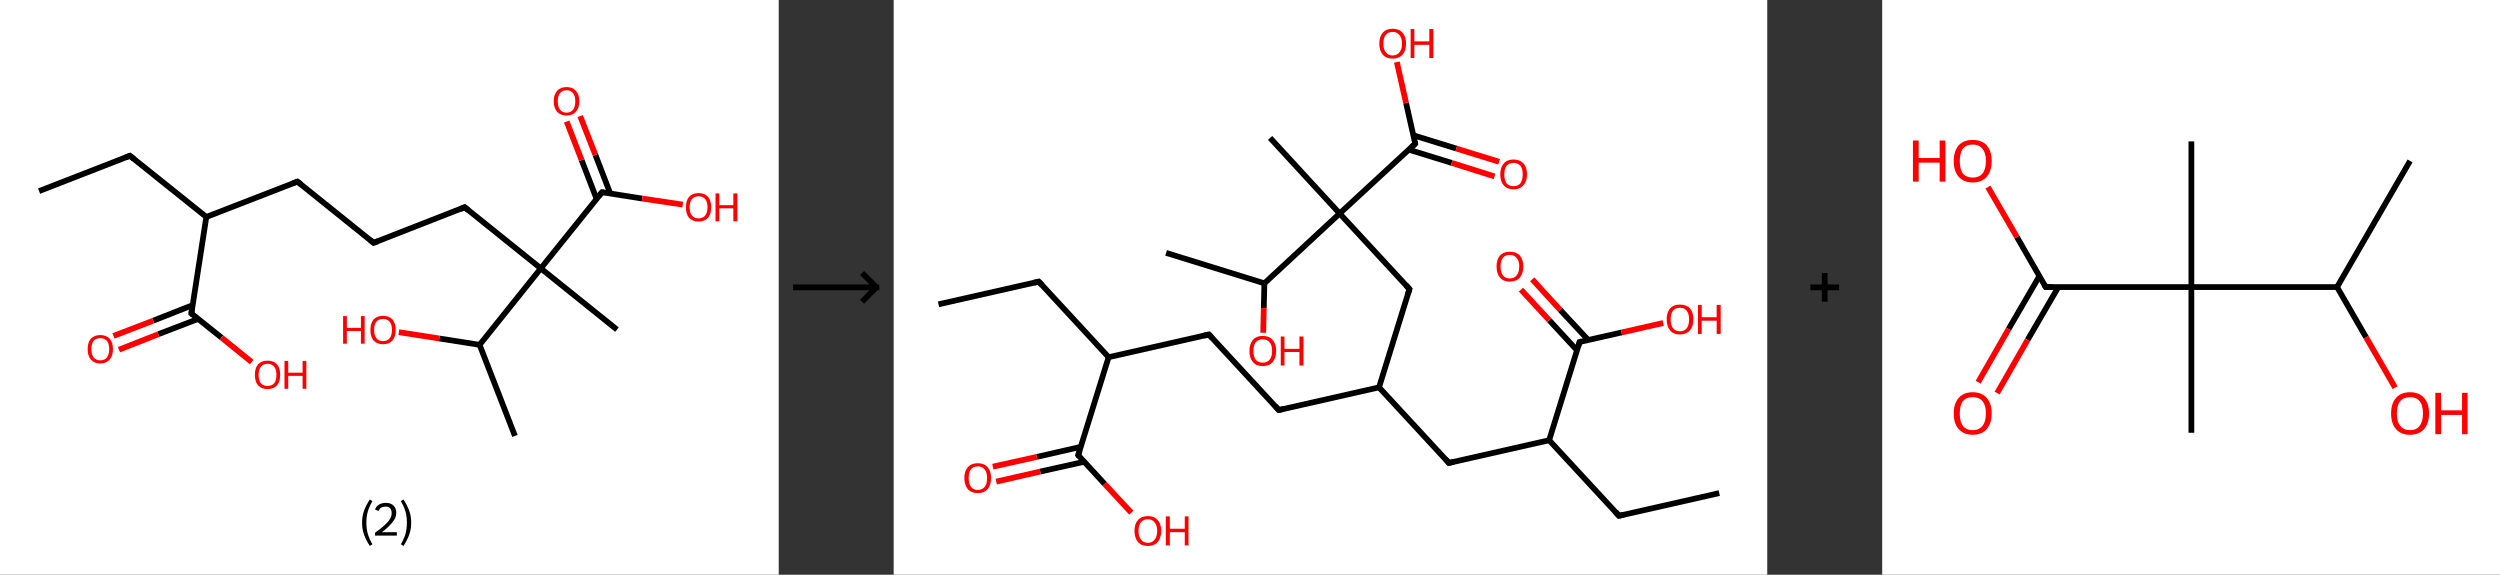 <?xml version='1.0' encoding='ASCII' standalone='yes'?>
<svg xmlns="http://www.w3.org/2000/svg" xmlns:xlink="http://www.w3.org/1999/xlink" version="1.1" width="870.0px" viewBox="0 0 870.0 200.0" height="200.0px">
  <rect x="0" y="0" width="870.0" height="200.0" fill="#333333" stroke="none"/>
  <g>
    <g transform="translate(0, 0) scale(1 1) "><!-- END OF HEADER -->
<rect style="opacity:1.0;fill:#FFFFFF;stroke:none" width="271.0" height="200.0" x="0.0" y="0.0"> </rect>
<path class="bond-0 atom-0 atom-1" d="M 13.6,66.5 L 45.2,54.2" style="fill:none;fill-rule:evenodd;stroke:#000000;stroke-width:2.0px;stroke-linecap:butt;stroke-linejoin:miter;stroke-opacity:1"/>
<path class="bond-1 atom-1 atom-2" d="M 45.2,54.2 L 71.8,75.5" style="fill:none;fill-rule:evenodd;stroke:#000000;stroke-width:2.0px;stroke-linecap:butt;stroke-linejoin:miter;stroke-opacity:1"/>
<path class="bond-2 atom-2 atom-3" d="M 71.8,75.5 L 103.5,63.2" style="fill:none;fill-rule:evenodd;stroke:#000000;stroke-width:2.0px;stroke-linecap:butt;stroke-linejoin:miter;stroke-opacity:1"/>
<path class="bond-3 atom-3 atom-4" d="M 103.5,63.2 L 130.0,84.5" style="fill:none;fill-rule:evenodd;stroke:#000000;stroke-width:2.0px;stroke-linecap:butt;stroke-linejoin:miter;stroke-opacity:1"/>
<path class="bond-4 atom-4 atom-5" d="M 130.0,84.5 L 161.7,72.1" style="fill:none;fill-rule:evenodd;stroke:#000000;stroke-width:2.0px;stroke-linecap:butt;stroke-linejoin:miter;stroke-opacity:1"/>
<path class="bond-5 atom-5 atom-6" d="M 161.7,72.1 L 188.2,93.4" style="fill:none;fill-rule:evenodd;stroke:#000000;stroke-width:2.0px;stroke-linecap:butt;stroke-linejoin:miter;stroke-opacity:1"/>
<path class="bond-6 atom-6 atom-7" d="M 188.2,93.4 L 214.7,114.7" style="fill:none;fill-rule:evenodd;stroke:#000000;stroke-width:2.0px;stroke-linecap:butt;stroke-linejoin:miter;stroke-opacity:1"/>
<path class="bond-7 atom-6 atom-8" d="M 188.2,93.4 L 209.5,66.9" style="fill:none;fill-rule:evenodd;stroke:#000000;stroke-width:2.0px;stroke-linecap:butt;stroke-linejoin:miter;stroke-opacity:1"/>
<path class="bond-8 atom-8 atom-9" d="M 212.4,67.4 L 207.2,53.9" style="fill:none;fill-rule:evenodd;stroke:#000000;stroke-width:2.0px;stroke-linecap:butt;stroke-linejoin:miter;stroke-opacity:1"/>
<path class="bond-8 atom-8 atom-9" d="M 207.2,53.9 L 201.9,40.4" style="fill:none;fill-rule:evenodd;stroke:#FF0000;stroke-width:2.0px;stroke-linecap:butt;stroke-linejoin:miter;stroke-opacity:1"/>
<path class="bond-8 atom-8 atom-9" d="M 207.6,69.2 L 202.4,55.7" style="fill:none;fill-rule:evenodd;stroke:#000000;stroke-width:2.0px;stroke-linecap:butt;stroke-linejoin:miter;stroke-opacity:1"/>
<path class="bond-8 atom-8 atom-9" d="M 202.4,55.7 L 197.2,42.3" style="fill:none;fill-rule:evenodd;stroke:#FF0000;stroke-width:2.0px;stroke-linecap:butt;stroke-linejoin:miter;stroke-opacity:1"/>
<path class="bond-9 atom-8 atom-10" d="M 209.5,66.9 L 223.5,69.1" style="fill:none;fill-rule:evenodd;stroke:#000000;stroke-width:2.0px;stroke-linecap:butt;stroke-linejoin:miter;stroke-opacity:1"/>
<path class="bond-9 atom-8 atom-10" d="M 223.5,69.1 L 237.6,71.2" style="fill:none;fill-rule:evenodd;stroke:#FF0000;stroke-width:2.0px;stroke-linecap:butt;stroke-linejoin:miter;stroke-opacity:1"/>
<path class="bond-10 atom-6 atom-11" d="M 188.2,93.4 L 166.9,120.0" style="fill:none;fill-rule:evenodd;stroke:#000000;stroke-width:2.0px;stroke-linecap:butt;stroke-linejoin:miter;stroke-opacity:1"/>
<path class="bond-11 atom-11 atom-12" d="M 166.9,120.0 L 179.2,151.7" style="fill:none;fill-rule:evenodd;stroke:#000000;stroke-width:2.0px;stroke-linecap:butt;stroke-linejoin:miter;stroke-opacity:1"/>
<path class="bond-12 atom-11 atom-13" d="M 166.9,120.0 L 152.9,117.8" style="fill:none;fill-rule:evenodd;stroke:#000000;stroke-width:2.0px;stroke-linecap:butt;stroke-linejoin:miter;stroke-opacity:1"/>
<path class="bond-12 atom-11 atom-13" d="M 152.9,117.8 L 138.8,115.6" style="fill:none;fill-rule:evenodd;stroke:#FF0000;stroke-width:2.0px;stroke-linecap:butt;stroke-linejoin:miter;stroke-opacity:1"/>
<path class="bond-13 atom-2 atom-14" d="M 71.8,75.5 L 66.6,109.1" style="fill:none;fill-rule:evenodd;stroke:#000000;stroke-width:2.0px;stroke-linecap:butt;stroke-linejoin:miter;stroke-opacity:1"/>
<path class="bond-14 atom-14 atom-15" d="M 67.0,106.2 L 53.3,111.6" style="fill:none;fill-rule:evenodd;stroke:#000000;stroke-width:2.0px;stroke-linecap:butt;stroke-linejoin:miter;stroke-opacity:1"/>
<path class="bond-14 atom-14 atom-15" d="M 53.3,111.6 L 39.5,116.9" style="fill:none;fill-rule:evenodd;stroke:#FF0000;stroke-width:2.0px;stroke-linecap:butt;stroke-linejoin:miter;stroke-opacity:1"/>
<path class="bond-14 atom-14 atom-15" d="M 68.9,111.0 L 55.1,116.3" style="fill:none;fill-rule:evenodd;stroke:#000000;stroke-width:2.0px;stroke-linecap:butt;stroke-linejoin:miter;stroke-opacity:1"/>
<path class="bond-14 atom-14 atom-15" d="M 55.1,116.3 L 41.4,121.7" style="fill:none;fill-rule:evenodd;stroke:#FF0000;stroke-width:2.0px;stroke-linecap:butt;stroke-linejoin:miter;stroke-opacity:1"/>
<path class="bond-15 atom-14 atom-16" d="M 66.6,109.1 L 77.1,117.5" style="fill:none;fill-rule:evenodd;stroke:#000000;stroke-width:2.0px;stroke-linecap:butt;stroke-linejoin:miter;stroke-opacity:1"/>
<path class="bond-15 atom-14 atom-16" d="M 77.1,117.5 L 87.6,126.0" style="fill:none;fill-rule:evenodd;stroke:#FF0000;stroke-width:2.0px;stroke-linecap:butt;stroke-linejoin:miter;stroke-opacity:1"/>
<path d="M 43.7,54.8 L 45.2,54.2 L 46.6,55.3" style="fill:none;stroke:#000000;stroke-width:2.0px;stroke-linecap:butt;stroke-linejoin:miter;stroke-opacity:1;"/>
<path d="M 101.9,63.8 L 103.5,63.2 L 104.8,64.2" style="fill:none;stroke:#000000;stroke-width:2.0px;stroke-linecap:butt;stroke-linejoin:miter;stroke-opacity:1;"/>
<path d="M 128.7,83.4 L 130.0,84.5 L 131.6,83.9" style="fill:none;stroke:#000000;stroke-width:2.0px;stroke-linecap:butt;stroke-linejoin:miter;stroke-opacity:1;"/>
<path d="M 160.1,72.8 L 161.7,72.1 L 163.0,73.2" style="fill:none;stroke:#000000;stroke-width:2.0px;stroke-linecap:butt;stroke-linejoin:miter;stroke-opacity:1;"/>
<path d="M 208.4,68.2 L 209.5,66.9 L 210.2,67.0" style="fill:none;stroke:#000000;stroke-width:2.0px;stroke-linecap:butt;stroke-linejoin:miter;stroke-opacity:1;"/>
<path d="M 66.8,107.4 L 66.6,109.1 L 67.1,109.5" style="fill:none;stroke:#000000;stroke-width:2.0px;stroke-linecap:butt;stroke-linejoin:miter;stroke-opacity:1;"/>
<path class="atom-9" d="M 192.7 35.2 Q 192.7 32.9, 193.9 31.6 Q 195.0 30.3, 197.2 30.3 Q 199.3 30.3, 200.4 31.6 Q 201.6 32.9, 201.6 35.2 Q 201.6 37.6, 200.4 38.9 Q 199.3 40.2, 197.2 40.2 Q 195.0 40.2, 193.9 38.9 Q 192.7 37.6, 192.7 35.2 M 197.2 39.2 Q 198.6 39.2, 199.4 38.2 Q 200.2 37.2, 200.2 35.2 Q 200.2 33.4, 199.4 32.4 Q 198.6 31.4, 197.2 31.4 Q 195.7 31.4, 194.9 32.4 Q 194.1 33.3, 194.1 35.2 Q 194.1 37.2, 194.9 38.2 Q 195.7 39.2, 197.2 39.2 " fill="#FF0000"/>
<path class="atom-10" d="M 238.7 72.1 Q 238.7 69.8, 239.8 68.5 Q 241.0 67.2, 243.1 67.2 Q 245.2 67.2, 246.4 68.5 Q 247.5 69.8, 247.5 72.1 Q 247.5 74.5, 246.4 75.8 Q 245.2 77.1, 243.1 77.1 Q 241.0 77.1, 239.8 75.8 Q 238.7 74.5, 238.7 72.1 M 243.1 76.0 Q 244.6 76.0, 245.4 75.0 Q 246.2 74.0, 246.2 72.1 Q 246.2 70.2, 245.4 69.3 Q 244.6 68.3, 243.1 68.3 Q 241.6 68.3, 240.8 69.3 Q 240.0 70.2, 240.0 72.1 Q 240.0 74.1, 240.8 75.0 Q 241.6 76.0, 243.1 76.0 " fill="#FF0000"/>
<path class="atom-10" d="M 249.0 67.3 L 250.3 67.3 L 250.3 71.4 L 255.2 71.4 L 255.2 67.3 L 256.6 67.3 L 256.6 77.0 L 255.2 77.0 L 255.2 72.5 L 250.3 72.5 L 250.3 77.0 L 249.0 77.0 L 249.0 67.3 " fill="#FF0000"/>
<path class="atom-13" d="M 119.4 110.0 L 120.7 110.0 L 120.7 114.1 L 125.6 114.1 L 125.6 110.0 L 126.9 110.0 L 126.9 119.6 L 125.6 119.6 L 125.6 115.2 L 120.7 115.2 L 120.7 119.6 L 119.4 119.6 L 119.4 110.0 " fill="#FF0000"/>
<path class="atom-13" d="M 128.9 114.8 Q 128.9 112.5, 130.0 111.2 Q 131.2 109.9, 133.3 109.9 Q 135.4 109.9, 136.6 111.2 Q 137.7 112.5, 137.7 114.8 Q 137.7 117.1, 136.6 118.5 Q 135.4 119.8, 133.3 119.8 Q 131.2 119.8, 130.0 118.5 Q 128.9 117.2, 128.9 114.8 M 133.3 118.7 Q 134.8 118.7, 135.6 117.7 Q 136.4 116.7, 136.4 114.8 Q 136.4 112.9, 135.6 112.0 Q 134.8 111.0, 133.3 111.0 Q 131.8 111.0, 131.0 111.9 Q 130.2 112.9, 130.2 114.8 Q 130.2 116.8, 131.0 117.7 Q 131.8 118.7, 133.3 118.7 " fill="#FF0000"/>
<path class="atom-15" d="M 30.5 121.5 Q 30.5 119.2, 31.6 117.9 Q 32.8 116.6, 34.9 116.6 Q 37.0 116.6, 38.2 117.9 Q 39.3 119.2, 39.3 121.5 Q 39.3 123.8, 38.2 125.1 Q 37.0 126.5, 34.9 126.5 Q 32.8 126.5, 31.6 125.1 Q 30.5 123.8, 30.5 121.5 M 34.9 125.4 Q 36.4 125.4, 37.2 124.4 Q 38.0 123.4, 38.0 121.5 Q 38.0 119.6, 37.2 118.6 Q 36.4 117.7, 34.9 117.7 Q 33.4 117.7, 32.6 118.6 Q 31.8 119.6, 31.8 121.5 Q 31.8 123.4, 32.6 124.4 Q 33.4 125.4, 34.9 125.4 " fill="#FF0000"/>
<path class="atom-16" d="M 88.7 130.4 Q 88.7 128.1, 89.8 126.8 Q 91.0 125.5, 93.1 125.5 Q 95.2 125.5, 96.4 126.8 Q 97.5 128.1, 97.5 130.4 Q 97.5 132.8, 96.4 134.1 Q 95.2 135.4, 93.1 135.4 Q 91.0 135.4, 89.8 134.1 Q 88.7 132.8, 88.7 130.4 M 93.1 134.3 Q 94.6 134.3, 95.4 133.4 Q 96.2 132.4, 96.2 130.4 Q 96.2 128.5, 95.4 127.6 Q 94.6 126.6, 93.1 126.6 Q 91.6 126.6, 90.8 127.6 Q 90.0 128.5, 90.0 130.4 Q 90.0 132.4, 90.8 133.4 Q 91.6 134.3, 93.1 134.3 " fill="#FF0000"/>
<path class="atom-16" d="M 99.0 125.6 L 100.3 125.6 L 100.3 129.7 L 105.3 129.7 L 105.3 125.6 L 106.6 125.6 L 106.6 135.3 L 105.3 135.3 L 105.3 130.8 L 100.3 130.8 L 100.3 135.3 L 99.0 135.3 L 99.0 125.6 " fill="#FF0000"/>
<path class="legend" d="M 126.0 181.9 Q 126.0 179.6, 126.7 177.7 Q 127.4 175.8, 128.7 173.8 L 129.6 174.4 Q 128.5 176.3, 128.0 178.0 Q 127.5 179.7, 127.5 181.9 Q 127.5 184.0, 128.0 185.8 Q 128.5 187.5, 129.6 189.4 L 128.7 190.0 Q 127.4 188.0, 126.7 186.1 Q 126.0 184.2, 126.0 181.9 " fill="#000000"/>
<path class="legend" d="M 130.5 177.3 Q 130.9 176.2, 131.9 175.6 Q 132.9 175.0, 134.3 175.0 Q 136.0 175.0, 136.9 175.9 Q 137.9 176.8, 137.9 178.5 Q 137.9 180.2, 136.6 181.7 Q 135.4 183.3, 132.9 185.2 L 138.1 185.2 L 138.1 186.4 L 130.5 186.4 L 130.5 185.4 Q 132.6 183.9, 133.8 182.8 Q 135.1 181.6, 135.7 180.6 Q 136.3 179.6, 136.3 178.6 Q 136.3 177.5, 135.8 176.9 Q 135.2 176.3, 134.3 176.3 Q 133.3 176.3, 132.7 176.6 Q 132.1 177.0, 131.7 177.8 L 130.5 177.3 " fill="#000000"/>
<path class="legend" d="M 143.1 181.9 Q 143.1 184.2, 142.4 186.1 Q 141.7 188.0, 140.4 190.0 L 139.5 189.4 Q 140.6 187.5, 141.1 185.8 Q 141.6 184.0, 141.6 181.9 Q 141.6 179.7, 141.1 178.0 Q 140.6 176.3, 139.5 174.4 L 140.4 173.8 Q 141.7 175.8, 142.4 177.7 Q 143.1 179.6, 143.1 181.9 " fill="#000000"/>
</g>
    <g transform="translate(271.0, 0) scale(1 1) "><line x1="5" y1="100" x2="35" y2="100" style="stroke:rgb(0,0,0);stroke-width:2"/>
  <line x1="34" y1="100" x2="29" y2="95" style="stroke:rgb(0,0,0);stroke-width:2"/>
  <line x1="34" y1="100" x2="29" y2="105" style="stroke:rgb(0,0,0);stroke-width:2"/>
</g>
    <g transform="translate(311.0, 0) scale(1 1) "><!-- END OF HEADER -->
<rect style="opacity:1.0;fill:#FFFFFF;stroke:none" width="304.0" height="200.0" x="0.0" y="0.0"> </rect>
<path class="bond-0 atom-0 atom-1" d="M 15.6,105.9 L 50.5,98.0" style="fill:none;fill-rule:evenodd;stroke:#000000;stroke-width:2.0px;stroke-linecap:butt;stroke-linejoin:miter;stroke-opacity:1"/>
<path class="bond-1 atom-1 atom-2" d="M 50.5,98.0 L 74.8,124.3" style="fill:none;fill-rule:evenodd;stroke:#000000;stroke-width:2.0px;stroke-linecap:butt;stroke-linejoin:miter;stroke-opacity:1"/>
<path class="bond-2 atom-2 atom-3" d="M 74.8,124.3 L 109.7,116.4" style="fill:none;fill-rule:evenodd;stroke:#000000;stroke-width:2.0px;stroke-linecap:butt;stroke-linejoin:miter;stroke-opacity:1"/>
<path class="bond-3 atom-3 atom-4" d="M 109.7,116.4 L 134.0,142.7" style="fill:none;fill-rule:evenodd;stroke:#000000;stroke-width:2.0px;stroke-linecap:butt;stroke-linejoin:miter;stroke-opacity:1"/>
<path class="bond-4 atom-4 atom-5" d="M 134.0,142.7 L 168.9,134.8" style="fill:none;fill-rule:evenodd;stroke:#000000;stroke-width:2.0px;stroke-linecap:butt;stroke-linejoin:miter;stroke-opacity:1"/>
<path class="bond-5 atom-5 atom-6" d="M 168.9,134.8 L 193.2,161.1" style="fill:none;fill-rule:evenodd;stroke:#000000;stroke-width:2.0px;stroke-linecap:butt;stroke-linejoin:miter;stroke-opacity:1"/>
<path class="bond-6 atom-6 atom-7" d="M 193.2,161.1 L 228.1,153.2" style="fill:none;fill-rule:evenodd;stroke:#000000;stroke-width:2.0px;stroke-linecap:butt;stroke-linejoin:miter;stroke-opacity:1"/>
<path class="bond-7 atom-7 atom-8" d="M 228.1,153.2 L 252.4,179.5" style="fill:none;fill-rule:evenodd;stroke:#000000;stroke-width:2.0px;stroke-linecap:butt;stroke-linejoin:miter;stroke-opacity:1"/>
<path class="bond-8 atom-8 atom-9" d="M 252.4,179.5 L 287.3,171.6" style="fill:none;fill-rule:evenodd;stroke:#000000;stroke-width:2.0px;stroke-linecap:butt;stroke-linejoin:miter;stroke-opacity:1"/>
<path class="bond-9 atom-7 atom-10" d="M 228.1,153.2 L 238.7,119.0" style="fill:none;fill-rule:evenodd;stroke:#000000;stroke-width:2.0px;stroke-linecap:butt;stroke-linejoin:miter;stroke-opacity:1"/>
<path class="bond-10 atom-10 atom-11" d="M 241.7,118.3 L 231.9,107.8" style="fill:none;fill-rule:evenodd;stroke:#000000;stroke-width:2.0px;stroke-linecap:butt;stroke-linejoin:miter;stroke-opacity:1"/>
<path class="bond-10 atom-10 atom-11" d="M 231.9,107.8 L 222.2,97.2" style="fill:none;fill-rule:evenodd;stroke:#FF0000;stroke-width:2.0px;stroke-linecap:butt;stroke-linejoin:miter;stroke-opacity:1"/>
<path class="bond-10 atom-10 atom-11" d="M 237.8,121.9 L 228.1,111.4" style="fill:none;fill-rule:evenodd;stroke:#000000;stroke-width:2.0px;stroke-linecap:butt;stroke-linejoin:miter;stroke-opacity:1"/>
<path class="bond-10 atom-10 atom-11" d="M 228.1,111.4 L 218.3,100.8" style="fill:none;fill-rule:evenodd;stroke:#FF0000;stroke-width:2.0px;stroke-linecap:butt;stroke-linejoin:miter;stroke-opacity:1"/>
<path class="bond-11 atom-10 atom-12" d="M 238.7,119.0 L 253.3,115.7" style="fill:none;fill-rule:evenodd;stroke:#000000;stroke-width:2.0px;stroke-linecap:butt;stroke-linejoin:miter;stroke-opacity:1"/>
<path class="bond-11 atom-10 atom-12" d="M 253.3,115.7 L 267.8,112.4" style="fill:none;fill-rule:evenodd;stroke:#FF0000;stroke-width:2.0px;stroke-linecap:butt;stroke-linejoin:miter;stroke-opacity:1"/>
<path class="bond-12 atom-5 atom-13" d="M 168.9,134.8 L 179.5,100.6" style="fill:none;fill-rule:evenodd;stroke:#000000;stroke-width:2.0px;stroke-linecap:butt;stroke-linejoin:miter;stroke-opacity:1"/>
<path class="bond-13 atom-13 atom-14" d="M 179.5,100.6 L 155.2,74.3" style="fill:none;fill-rule:evenodd;stroke:#000000;stroke-width:2.0px;stroke-linecap:butt;stroke-linejoin:miter;stroke-opacity:1"/>
<path class="bond-14 atom-14 atom-15" d="M 155.2,74.3 L 131.0,48.0" style="fill:none;fill-rule:evenodd;stroke:#000000;stroke-width:2.0px;stroke-linecap:butt;stroke-linejoin:miter;stroke-opacity:1"/>
<path class="bond-15 atom-14 atom-16" d="M 155.2,74.3 L 181.5,50.0" style="fill:none;fill-rule:evenodd;stroke:#000000;stroke-width:2.0px;stroke-linecap:butt;stroke-linejoin:miter;stroke-opacity:1"/>
<path class="bond-16 atom-16 atom-17" d="M 179.3,52.1 L 194.2,56.7" style="fill:none;fill-rule:evenodd;stroke:#000000;stroke-width:2.0px;stroke-linecap:butt;stroke-linejoin:miter;stroke-opacity:1"/>
<path class="bond-16 atom-16 atom-17" d="M 194.2,56.7 L 209.1,61.4" style="fill:none;fill-rule:evenodd;stroke:#FF0000;stroke-width:2.0px;stroke-linecap:butt;stroke-linejoin:miter;stroke-opacity:1"/>
<path class="bond-16 atom-16 atom-17" d="M 180.9,47.1 L 195.8,51.7" style="fill:none;fill-rule:evenodd;stroke:#000000;stroke-width:2.0px;stroke-linecap:butt;stroke-linejoin:miter;stroke-opacity:1"/>
<path class="bond-16 atom-16 atom-17" d="M 195.8,51.7 L 210.7,56.3" style="fill:none;fill-rule:evenodd;stroke:#FF0000;stroke-width:2.0px;stroke-linecap:butt;stroke-linejoin:miter;stroke-opacity:1"/>
<path class="bond-17 atom-16 atom-18" d="M 181.5,50.0 L 178.3,35.8" style="fill:none;fill-rule:evenodd;stroke:#000000;stroke-width:2.0px;stroke-linecap:butt;stroke-linejoin:miter;stroke-opacity:1"/>
<path class="bond-17 atom-16 atom-18" d="M 178.3,35.8 L 175.1,21.6" style="fill:none;fill-rule:evenodd;stroke:#FF0000;stroke-width:2.0px;stroke-linecap:butt;stroke-linejoin:miter;stroke-opacity:1"/>
<path class="bond-18 atom-14 atom-19" d="M 155.2,74.3 L 129.0,98.6" style="fill:none;fill-rule:evenodd;stroke:#000000;stroke-width:2.0px;stroke-linecap:butt;stroke-linejoin:miter;stroke-opacity:1"/>
<path class="bond-19 atom-19 atom-20" d="M 129.0,98.6 L 94.8,88.0" style="fill:none;fill-rule:evenodd;stroke:#000000;stroke-width:2.0px;stroke-linecap:butt;stroke-linejoin:miter;stroke-opacity:1"/>
<path class="bond-20 atom-19 atom-21" d="M 129.0,98.6 L 128.8,107.2" style="fill:none;fill-rule:evenodd;stroke:#000000;stroke-width:2.0px;stroke-linecap:butt;stroke-linejoin:miter;stroke-opacity:1"/>
<path class="bond-20 atom-19 atom-21" d="M 128.8,107.2 L 128.6,115.8" style="fill:none;fill-rule:evenodd;stroke:#FF0000;stroke-width:2.0px;stroke-linecap:butt;stroke-linejoin:miter;stroke-opacity:1"/>
<path class="bond-21 atom-2 atom-22" d="M 74.8,124.3 L 64.2,158.4" style="fill:none;fill-rule:evenodd;stroke:#000000;stroke-width:2.0px;stroke-linecap:butt;stroke-linejoin:miter;stroke-opacity:1"/>
<path class="bond-22 atom-22 atom-23" d="M 65.1,155.5 L 49.8,159.0" style="fill:none;fill-rule:evenodd;stroke:#000000;stroke-width:2.0px;stroke-linecap:butt;stroke-linejoin:miter;stroke-opacity:1"/>
<path class="bond-22 atom-22 atom-23" d="M 49.8,159.0 L 34.5,162.4" style="fill:none;fill-rule:evenodd;stroke:#FF0000;stroke-width:2.0px;stroke-linecap:butt;stroke-linejoin:miter;stroke-opacity:1"/>
<path class="bond-22 atom-22 atom-23" d="M 66.3,160.7 L 51.0,164.1" style="fill:none;fill-rule:evenodd;stroke:#000000;stroke-width:2.0px;stroke-linecap:butt;stroke-linejoin:miter;stroke-opacity:1"/>
<path class="bond-22 atom-22 atom-23" d="M 51.0,164.1 L 35.7,167.6" style="fill:none;fill-rule:evenodd;stroke:#FF0000;stroke-width:2.0px;stroke-linecap:butt;stroke-linejoin:miter;stroke-opacity:1"/>
<path class="bond-23 atom-22 atom-24" d="M 64.2,158.4 L 73.4,168.4" style="fill:none;fill-rule:evenodd;stroke:#000000;stroke-width:2.0px;stroke-linecap:butt;stroke-linejoin:miter;stroke-opacity:1"/>
<path class="bond-23 atom-22 atom-24" d="M 73.4,168.4 L 82.7,178.4" style="fill:none;fill-rule:evenodd;stroke:#FF0000;stroke-width:2.0px;stroke-linecap:butt;stroke-linejoin:miter;stroke-opacity:1"/>
<path d="M 48.8,98.4 L 50.5,98.0 L 51.7,99.3" style="fill:none;stroke:#000000;stroke-width:2.0px;stroke-linecap:butt;stroke-linejoin:miter;stroke-opacity:1;"/>
<path d="M 108.0,116.8 L 109.7,116.4 L 110.9,117.7" style="fill:none;stroke:#000000;stroke-width:2.0px;stroke-linecap:butt;stroke-linejoin:miter;stroke-opacity:1;"/>
<path d="M 132.8,141.3 L 134.0,142.7 L 135.7,142.3" style="fill:none;stroke:#000000;stroke-width:2.0px;stroke-linecap:butt;stroke-linejoin:miter;stroke-opacity:1;"/>
<path d="M 192.0,159.7 L 193.2,161.1 L 194.9,160.7" style="fill:none;stroke:#000000;stroke-width:2.0px;stroke-linecap:butt;stroke-linejoin:miter;stroke-opacity:1;"/>
<path d="M 251.2,178.1 L 252.4,179.5 L 254.1,179.1" style="fill:none;stroke:#000000;stroke-width:2.0px;stroke-linecap:butt;stroke-linejoin:miter;stroke-opacity:1;"/>
<path d="M 238.2,120.7 L 238.7,119.0 L 239.4,118.8" style="fill:none;stroke:#000000;stroke-width:2.0px;stroke-linecap:butt;stroke-linejoin:miter;stroke-opacity:1;"/>
<path d="M 179.0,102.3 L 179.5,100.6 L 178.3,99.3" style="fill:none;stroke:#000000;stroke-width:2.0px;stroke-linecap:butt;stroke-linejoin:miter;stroke-opacity:1;"/>
<path d="M 180.2,51.2 L 181.5,50.0 L 181.4,49.3" style="fill:none;stroke:#000000;stroke-width:2.0px;stroke-linecap:butt;stroke-linejoin:miter;stroke-opacity:1;"/>
<path d="M 64.7,156.7 L 64.2,158.4 L 64.6,158.9" style="fill:none;stroke:#000000;stroke-width:2.0px;stroke-linecap:butt;stroke-linejoin:miter;stroke-opacity:1;"/>
<path class="atom-11" d="M 209.8 92.7 Q 209.8 90.3, 211.0 88.9 Q 212.2 87.6, 214.4 87.6 Q 216.7 87.6, 217.9 88.9 Q 219.1 90.3, 219.1 92.7 Q 219.1 95.2, 217.9 96.6 Q 216.7 98.0, 214.4 98.0 Q 212.2 98.0, 211.0 96.6 Q 209.8 95.2, 209.8 92.7 M 214.4 96.9 Q 216.0 96.9, 216.8 95.8 Q 217.7 94.8, 217.7 92.7 Q 217.7 90.8, 216.8 89.8 Q 216.0 88.7, 214.4 88.7 Q 212.9 88.7, 212.0 89.7 Q 211.2 90.7, 211.2 92.7 Q 211.2 94.8, 212.0 95.8 Q 212.9 96.9, 214.4 96.9 " fill="#FF0000"/>
<path class="atom-12" d="M 269.0 111.1 Q 269.0 108.7, 270.2 107.3 Q 271.4 106.0, 273.6 106.0 Q 275.9 106.0, 277.1 107.3 Q 278.3 108.7, 278.3 111.1 Q 278.3 113.6, 277.1 115.0 Q 275.8 116.4, 273.6 116.4 Q 271.4 116.4, 270.2 115.0 Q 269.0 113.6, 269.0 111.1 M 273.6 115.3 Q 275.2 115.3, 276.0 114.2 Q 276.8 113.2, 276.8 111.1 Q 276.8 109.2, 276.0 108.2 Q 275.2 107.1, 273.6 107.1 Q 272.1 107.1, 271.2 108.1 Q 270.4 109.1, 270.4 111.1 Q 270.4 113.2, 271.2 114.2 Q 272.1 115.3, 273.6 115.3 " fill="#FF0000"/>
<path class="atom-12" d="M 279.9 106.1 L 281.2 106.1 L 281.2 110.4 L 286.4 110.4 L 286.4 106.1 L 287.8 106.1 L 287.8 116.2 L 286.4 116.2 L 286.4 111.6 L 281.2 111.6 L 281.2 116.2 L 279.9 116.2 L 279.9 106.1 " fill="#FF0000"/>
<path class="atom-17" d="M 211.1 60.7 Q 211.1 58.2, 212.3 56.9 Q 213.5 55.5, 215.7 55.5 Q 217.9 55.5, 219.2 56.9 Q 220.4 58.2, 220.4 60.7 Q 220.4 63.1, 219.1 64.5 Q 217.9 65.9, 215.7 65.9 Q 213.5 65.9, 212.3 64.5 Q 211.1 63.2, 211.1 60.7 M 215.7 64.8 Q 217.2 64.8, 218.1 63.8 Q 218.9 62.7, 218.9 60.7 Q 218.9 58.7, 218.1 57.7 Q 217.2 56.7, 215.7 56.7 Q 214.2 56.7, 213.3 57.7 Q 212.5 58.7, 212.5 60.7 Q 212.5 62.7, 213.3 63.8 Q 214.2 64.8, 215.7 64.8 " fill="#FF0000"/>
<path class="atom-18" d="M 169.0 15.2 Q 169.0 12.7, 170.2 11.4 Q 171.4 10.0, 173.6 10.0 Q 175.9 10.0, 177.1 11.4 Q 178.3 12.7, 178.3 15.2 Q 178.3 17.6, 177.1 19.0 Q 175.9 20.4, 173.6 20.4 Q 171.4 20.4, 170.2 19.0 Q 169.0 17.6, 169.0 15.2 M 173.6 19.3 Q 175.2 19.3, 176.0 18.2 Q 176.9 17.2, 176.9 15.2 Q 176.9 13.2, 176.0 12.2 Q 175.2 11.1, 173.6 11.1 Q 172.1 11.1, 171.3 12.1 Q 170.4 13.1, 170.4 15.2 Q 170.4 17.2, 171.3 18.2 Q 172.1 19.3, 173.6 19.3 " fill="#FF0000"/>
<path class="atom-18" d="M 179.9 10.1 L 181.2 10.1 L 181.2 14.4 L 186.4 14.4 L 186.4 10.1 L 187.8 10.1 L 187.8 20.2 L 186.4 20.2 L 186.4 15.6 L 181.2 15.6 L 181.2 20.2 L 179.9 20.2 L 179.9 10.1 " fill="#FF0000"/>
<path class="atom-21" d="M 123.8 122.1 Q 123.8 119.7, 125.0 118.3 Q 126.2 116.9, 128.4 116.9 Q 130.7 116.9, 131.9 118.3 Q 133.1 119.7, 133.1 122.1 Q 133.1 124.6, 131.9 126.0 Q 130.7 127.4, 128.4 127.4 Q 126.2 127.4, 125.0 126.0 Q 123.8 124.6, 123.8 122.1 M 128.4 126.2 Q 130.0 126.2, 130.8 125.2 Q 131.7 124.1, 131.7 122.1 Q 131.7 120.1, 130.8 119.1 Q 130.0 118.1, 128.4 118.1 Q 126.9 118.1, 126.0 119.1 Q 125.2 120.1, 125.2 122.1 Q 125.2 124.1, 126.0 125.2 Q 126.9 126.2, 128.4 126.2 " fill="#FF0000"/>
<path class="atom-21" d="M 134.7 117.1 L 136.0 117.1 L 136.0 121.4 L 141.2 121.4 L 141.2 117.1 L 142.6 117.1 L 142.6 127.2 L 141.2 127.2 L 141.2 122.5 L 136.0 122.5 L 136.0 127.2 L 134.7 127.2 L 134.7 117.1 " fill="#FF0000"/>
<path class="atom-23" d="M 24.6 166.3 Q 24.6 163.9, 25.8 162.6 Q 27.0 161.2, 29.3 161.2 Q 31.5 161.2, 32.7 162.6 Q 33.9 163.9, 33.9 166.3 Q 33.9 168.8, 32.7 170.2 Q 31.5 171.6, 29.3 171.6 Q 27.0 171.6, 25.8 170.2 Q 24.6 168.8, 24.6 166.3 M 29.3 170.5 Q 30.8 170.5, 31.7 169.4 Q 32.5 168.4, 32.5 166.3 Q 32.5 164.4, 31.7 163.4 Q 30.8 162.3, 29.3 162.3 Q 27.7 162.3, 26.9 163.3 Q 26.1 164.3, 26.1 166.3 Q 26.1 168.4, 26.9 169.4 Q 27.7 170.5, 29.3 170.5 " fill="#FF0000"/>
<path class="atom-24" d="M 83.8 184.7 Q 83.8 182.3, 85.0 181.0 Q 86.2 179.6, 88.5 179.6 Q 90.7 179.6, 91.9 181.0 Q 93.1 182.3, 93.1 184.7 Q 93.1 187.2, 91.9 188.6 Q 90.7 190.0, 88.5 190.0 Q 86.2 190.0, 85.0 188.6 Q 83.8 187.2, 83.8 184.7 M 88.5 188.9 Q 90.0 188.9, 90.8 187.8 Q 91.7 186.8, 91.7 184.7 Q 91.7 182.8, 90.8 181.8 Q 90.0 180.7, 88.5 180.7 Q 86.9 180.7, 86.1 181.7 Q 85.2 182.7, 85.2 184.7 Q 85.2 186.8, 86.1 187.8 Q 86.9 188.9, 88.5 188.9 " fill="#FF0000"/>
<path class="atom-24" d="M 94.7 179.7 L 96.1 179.7 L 96.1 184.0 L 101.3 184.0 L 101.3 179.7 L 102.6 179.7 L 102.6 189.8 L 101.3 189.8 L 101.3 185.2 L 96.1 185.2 L 96.1 189.8 L 94.7 189.8 L 94.7 179.7 " fill="#FF0000"/>
</g>
    <g transform="translate(615.0, 0) scale(1 1) "><line x1="15" y1="100" x2="25" y2="100" style="stroke:rgb(0,0,0);stroke-width:2"/>
  <line x1="20" y1="95" x2="20" y2="105" style="stroke:rgb(0,0,0);stroke-width:2"/>
</g>
    <g transform="translate(655.0, 0) scale(1 1) "><!-- END OF HEADER -->
<rect style="opacity:1.0;fill:#FFFFFF;stroke:none" width="215.0" height="200.0" x="0.0" y="0.0"> </rect>
<path class="bond-0 atom-0 atom-1" d="M 183.7,56.0 L 158.3,99.9" style="fill:none;fill-rule:evenodd;stroke:#000000;stroke-width:2.0px;stroke-linecap:butt;stroke-linejoin:miter;stroke-opacity:1"/>
<path class="bond-1 atom-1 atom-2" d="M 158.3,99.9 L 168.4,117.4" style="fill:none;fill-rule:evenodd;stroke:#000000;stroke-width:2.0px;stroke-linecap:butt;stroke-linejoin:miter;stroke-opacity:1"/>
<path class="bond-1 atom-1 atom-2" d="M 168.4,117.4 L 178.5,134.9" style="fill:none;fill-rule:evenodd;stroke:#FF0000;stroke-width:2.0px;stroke-linecap:butt;stroke-linejoin:miter;stroke-opacity:1"/>
<path class="bond-2 atom-1 atom-3" d="M 158.3,99.9 L 107.6,99.9" style="fill:none;fill-rule:evenodd;stroke:#000000;stroke-width:2.0px;stroke-linecap:butt;stroke-linejoin:miter;stroke-opacity:1"/>
<path class="bond-3 atom-3 atom-4" d="M 107.6,99.9 L 107.6,49.2" style="fill:none;fill-rule:evenodd;stroke:#000000;stroke-width:2.0px;stroke-linecap:butt;stroke-linejoin:miter;stroke-opacity:1"/>
<path class="bond-4 atom-3 atom-5" d="M 107.6,99.9 L 107.6,150.6" style="fill:none;fill-rule:evenodd;stroke:#000000;stroke-width:2.0px;stroke-linecap:butt;stroke-linejoin:miter;stroke-opacity:1"/>
<path class="bond-5 atom-3 atom-6" d="M 107.6,99.9 L 56.9,99.9" style="fill:none;fill-rule:evenodd;stroke:#000000;stroke-width:2.0px;stroke-linecap:butt;stroke-linejoin:miter;stroke-opacity:1"/>
<path class="bond-6 atom-6 atom-7" d="M 54.7,96.1 L 44.0,114.5" style="fill:none;fill-rule:evenodd;stroke:#000000;stroke-width:2.0px;stroke-linecap:butt;stroke-linejoin:miter;stroke-opacity:1"/>
<path class="bond-6 atom-6 atom-7" d="M 44.0,114.5 L 33.4,133.0" style="fill:none;fill-rule:evenodd;stroke:#FF0000;stroke-width:2.0px;stroke-linecap:butt;stroke-linejoin:miter;stroke-opacity:1"/>
<path class="bond-6 atom-6 atom-7" d="M 61.3,99.9 L 50.6,118.3" style="fill:none;fill-rule:evenodd;stroke:#000000;stroke-width:2.0px;stroke-linecap:butt;stroke-linejoin:miter;stroke-opacity:1"/>
<path class="bond-6 atom-6 atom-7" d="M 50.6,118.3 L 40.0,136.8" style="fill:none;fill-rule:evenodd;stroke:#FF0000;stroke-width:2.0px;stroke-linecap:butt;stroke-linejoin:miter;stroke-opacity:1"/>
<path class="bond-7 atom-6 atom-8" d="M 56.9,99.9 L 46.9,82.5" style="fill:none;fill-rule:evenodd;stroke:#000000;stroke-width:2.0px;stroke-linecap:butt;stroke-linejoin:miter;stroke-opacity:1"/>
<path class="bond-7 atom-6 atom-8" d="M 46.9,82.5 L 36.8,65.1" style="fill:none;fill-rule:evenodd;stroke:#FF0000;stroke-width:2.0px;stroke-linecap:butt;stroke-linejoin:miter;stroke-opacity:1"/>
<path d="M 59.4,99.9 L 56.9,99.9 L 56.4,99.0" style="fill:none;stroke:#000000;stroke-width:2.0px;stroke-linecap:butt;stroke-linejoin:miter;stroke-opacity:1;"/>
<path class="atom-2" d="M 177.1 143.9 Q 177.1 140.4, 178.8 138.5 Q 180.5 136.5, 183.7 136.5 Q 186.9 136.5, 188.6 138.5 Q 190.3 140.4, 190.3 143.9 Q 190.3 147.3, 188.6 149.3 Q 186.8 151.3, 183.7 151.3 Q 180.5 151.3, 178.8 149.3 Q 177.1 147.4, 177.1 143.9 M 183.7 149.7 Q 185.9 149.7, 187.0 148.2 Q 188.2 146.7, 188.2 143.9 Q 188.2 141.0, 187.0 139.6 Q 185.9 138.2, 183.7 138.2 Q 181.5 138.2, 180.3 139.6 Q 179.1 141.0, 179.1 143.9 Q 179.1 146.8, 180.3 148.2 Q 181.5 149.7, 183.7 149.7 " fill="#FF0000"/>
<path class="atom-2" d="M 192.5 136.7 L 194.5 136.7 L 194.5 142.8 L 201.8 142.8 L 201.8 136.7 L 203.7 136.7 L 203.7 151.1 L 201.8 151.1 L 201.8 144.4 L 194.5 144.4 L 194.5 151.1 L 192.5 151.1 L 192.5 136.7 " fill="#FF0000"/>
<path class="atom-7" d="M 24.9 143.9 Q 24.9 140.4, 26.6 138.5 Q 28.3 136.5, 31.5 136.5 Q 34.7 136.5, 36.4 138.5 Q 38.1 140.4, 38.1 143.9 Q 38.1 147.3, 36.4 149.3 Q 34.7 151.3, 31.5 151.3 Q 28.4 151.3, 26.6 149.3 Q 24.9 147.4, 24.9 143.9 M 31.5 149.7 Q 33.7 149.7, 34.9 148.2 Q 36.1 146.7, 36.1 143.9 Q 36.1 141.0, 34.9 139.6 Q 33.7 138.2, 31.5 138.2 Q 29.3 138.2, 28.1 139.6 Q 27.0 141.0, 27.0 143.9 Q 27.0 146.8, 28.1 148.2 Q 29.3 149.7, 31.5 149.7 " fill="#FF0000"/>
<path class="atom-8" d="M 10.7 48.9 L 12.7 48.9 L 12.7 55.0 L 20.0 55.0 L 20.0 48.9 L 22.0 48.9 L 22.0 63.2 L 20.0 63.2 L 20.0 56.6 L 12.7 56.6 L 12.7 63.2 L 10.7 63.2 L 10.7 48.9 " fill="#FF0000"/>
<path class="atom-8" d="M 24.9 56.0 Q 24.9 52.6, 26.6 50.6 Q 28.3 48.7, 31.5 48.7 Q 34.7 48.7, 36.4 50.6 Q 38.1 52.6, 38.1 56.0 Q 38.1 59.5, 36.4 61.5 Q 34.7 63.5, 31.5 63.5 Q 28.4 63.5, 26.6 61.5 Q 24.9 59.5, 24.9 56.0 M 31.5 61.8 Q 33.7 61.8, 34.9 60.4 Q 36.1 58.9, 36.1 56.0 Q 36.1 53.2, 34.9 51.8 Q 33.7 50.3, 31.5 50.3 Q 29.3 50.3, 28.1 51.7 Q 27.0 53.2, 27.0 56.0 Q 27.0 58.9, 28.1 60.4 Q 29.3 61.8, 31.5 61.8 " fill="#FF0000"/>
</g>
  </g>
</svg>
